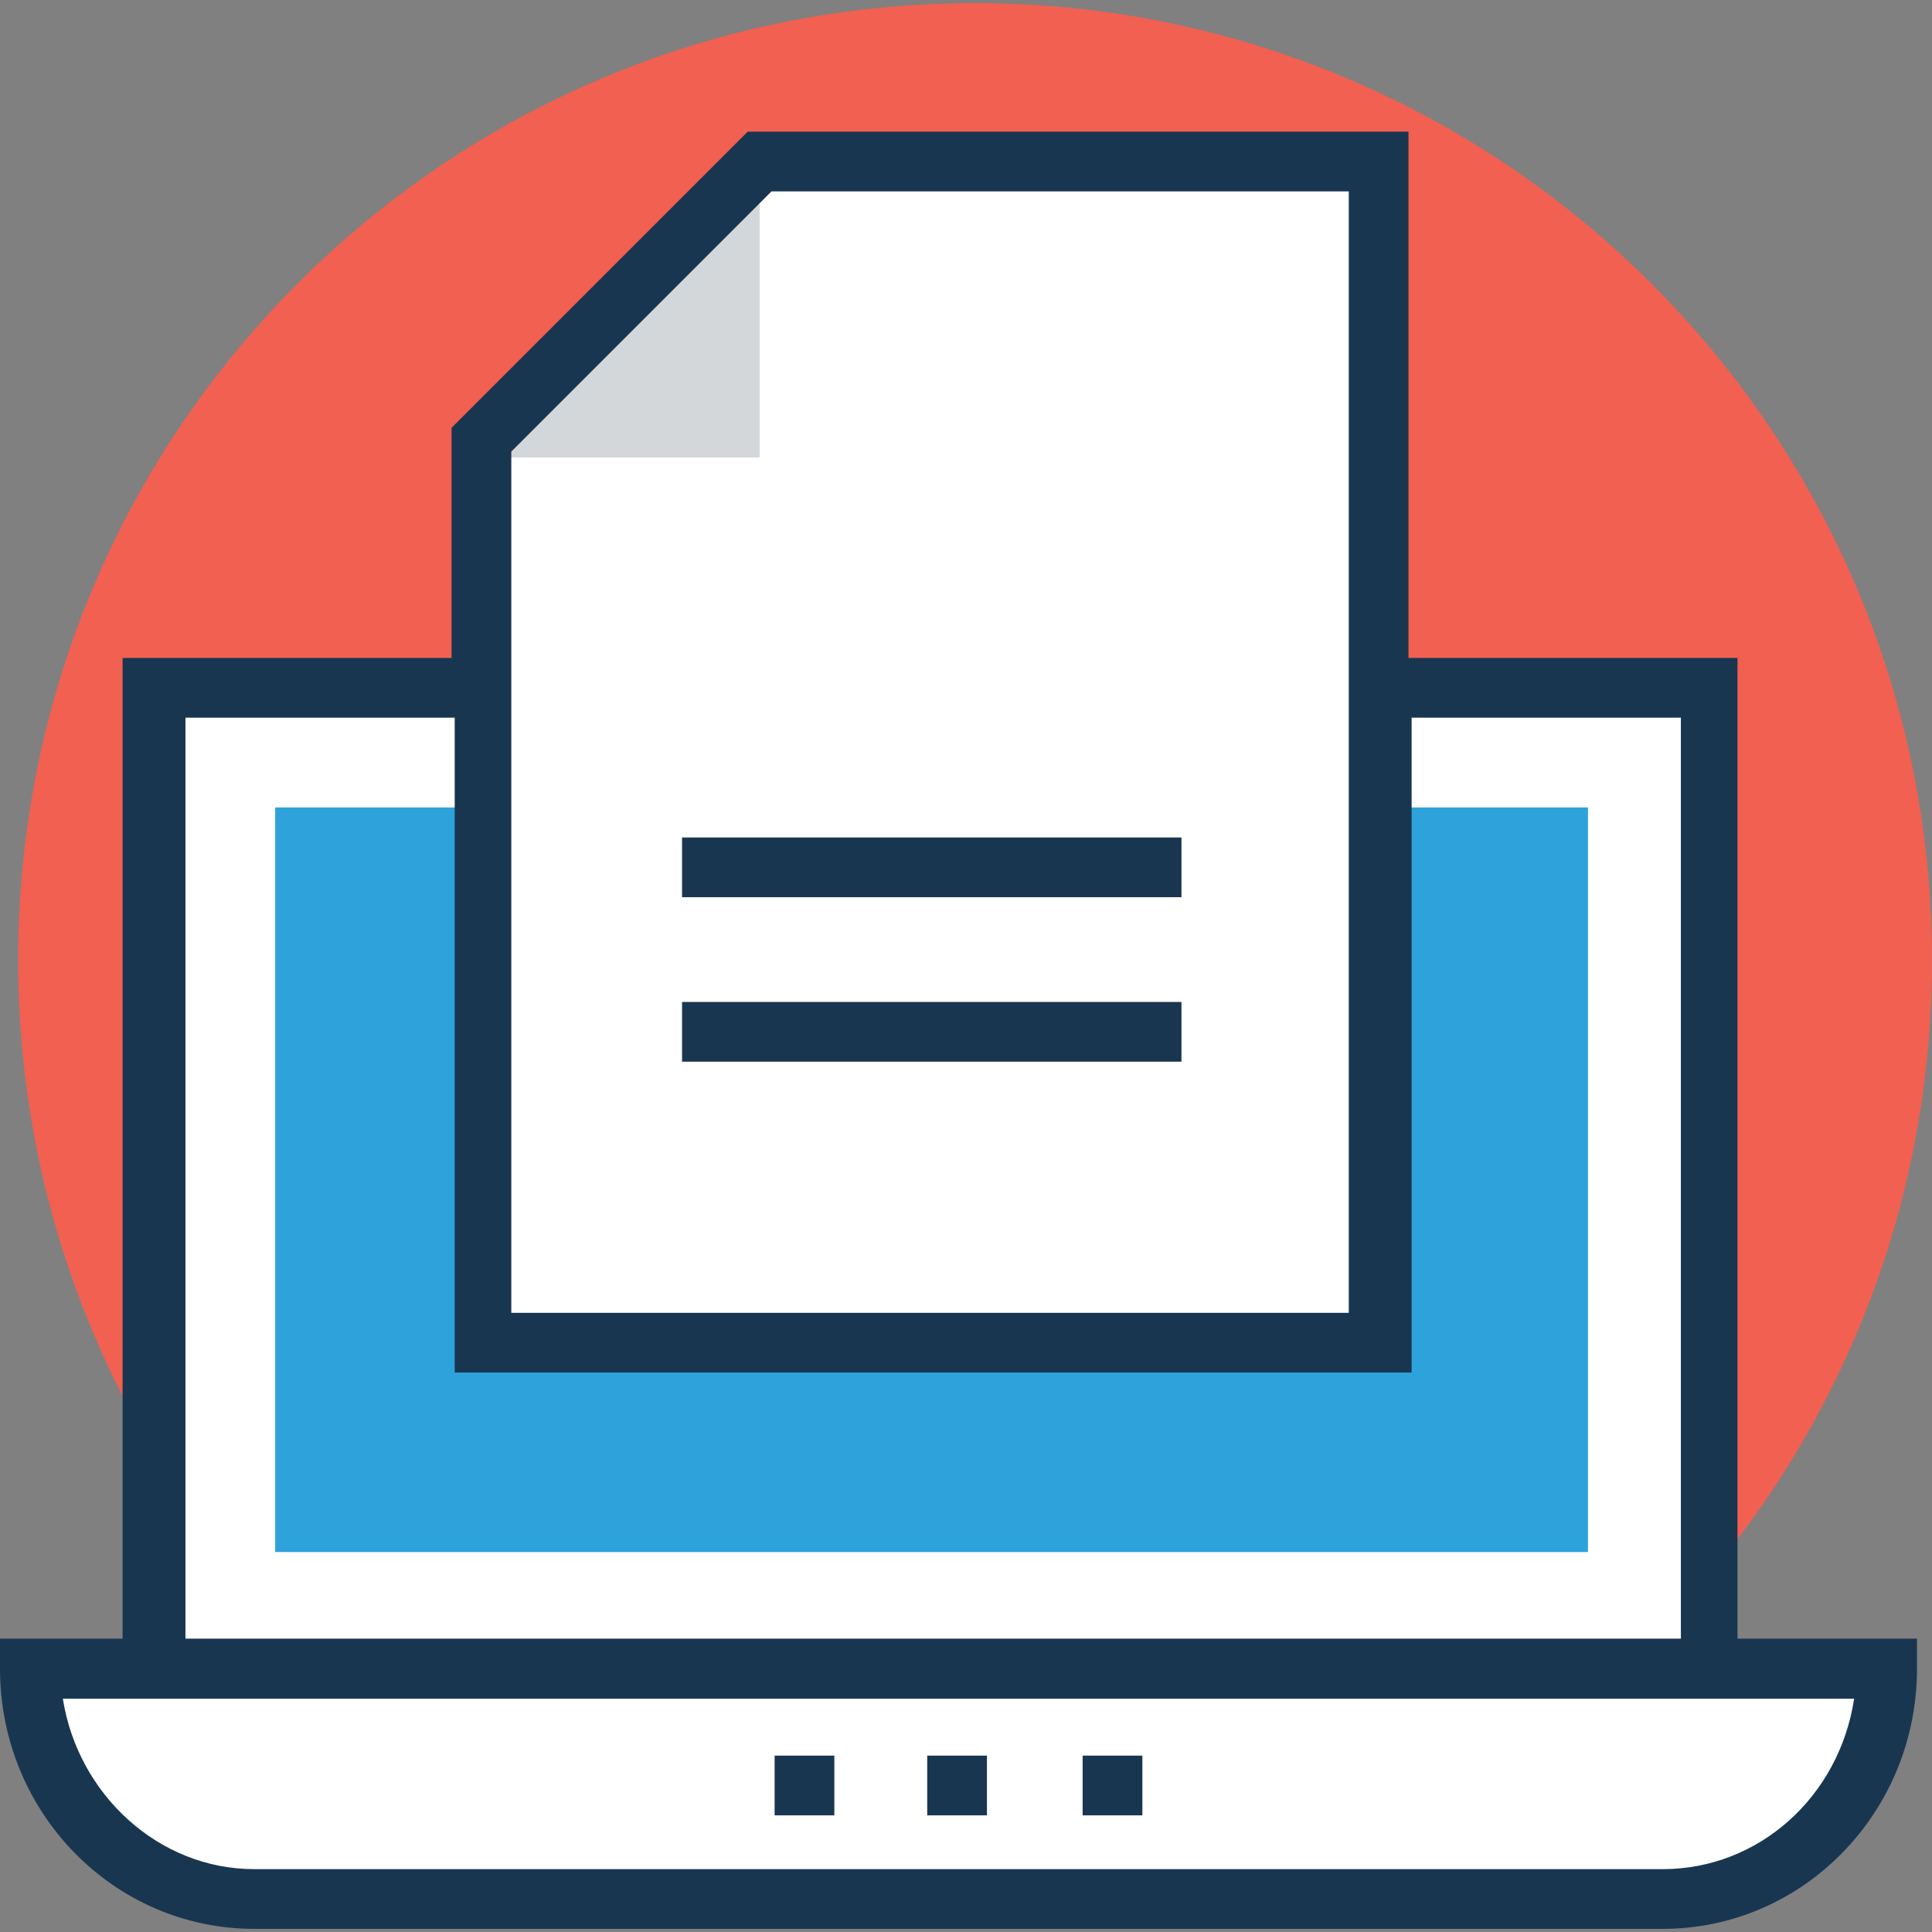 <?xml version="1.0" encoding="iso-8859-1"?>
<!-- Generator: Adobe Illustrator 19.0.0, SVG Export Plug-In . SVG Version: 6.00 Build 0)  -->
<svg version="1.1" id="Layer_1" xmlns="http://www.w3.org/2000/svg" xmlns:xlink="http://www.w3.org/1999/xlink" x="0px" y="0px"
	 viewBox="0 0 399.386 399.386" style="enable-background:new 0 0 399.386 399.386;" xml:space="preserve">
<rect x="0" y="0" width="399.386" height="399.386" fill="#808080" stroke="none"/>
<path style="fill:#F16051;" d="M201.568,0.646L201.568,0.646C92.121,0.646,3.749,89.018,3.749,198.465l0,0
	c0,109.446,88.372,197.818,197.818,197.818l0,0c109.446,0,197.818-88.372,197.818-197.818l0,0
	C399.386,89.018,310.368,0.646,201.568,0.646z"/>
<rect x="32.194" y="142.222" style="fill:#FFFFFF;" width="320.84" height="203.378"/>
<rect x="56.889" y="166.917" style="fill:#2EA2DB;" width="271.386" height="153.923"/>
<path style="fill:#FFFFFF;" d="M6.206,345.6c0,26.57,20.428,47.58,46.352,47.58h291.168c25.341,0,46.352-21.01,46.352-47.58H6.206z"
	/>
<g>
	<rect x="160.129" y="362.925" style="fill:#193651;" width="12.347" height="12.347"/>
	<rect x="191.677" y="362.925" style="fill:#193651;" width="12.347" height="12.347"/>
	<rect x="223.806" y="362.925" style="fill:#193651;" width="12.347" height="12.347"/>
</g>
<polygon style="fill:#FFFFFF;" points="157.026,33.422 99.556,90.893 99.556,277.592 285.608,277.592 285.608,33.422 "/>
<polygon style="fill:#D3D7DA;" points="157.026,33.422 95.806,94.578 157.026,94.578 "/>
<path style="fill:#193651;" d="M359.176,338.812V136.016h-68.008v-108.8H154.57l-61.22,61.22v47.58H25.341v202.731H0v6.206
	c0,29.673,23.467,53.786,52.558,53.786h291.168c29.026,0,52.558-24.113,52.558-53.786v-6.206h-37.107V338.812z M105.697,93.35
	l53.786-53.786H278.82v231.822H105.697V93.35z M38.335,148.364h55.661v135.37h197.818v-135.37h55.661v190.384H38.335V148.364z
	 M343.725,386.392H52.558c-19.782,0-36.461-15.451-39.564-35.232h370.295C380.186,371.523,363.507,386.392,343.725,386.392z"/>
<g>
	<rect x="140.994" y="173.123" style="fill:#193651;" width="103.24" height="12.347"/>
	<rect x="140.994" y="207.127" style="fill:#193651;" width="103.24" height="12.347"/>
</g>
<g>
</g>
<g>
</g>
<g>
</g>
<g>
</g>
<g>
</g>
<g>
</g>
<g>
</g>
<g>
</g>
<g>
</g>
<g>
</g>
<g>
</g>
<g>
</g>
<g>
</g>
<g>
</g>
<g>
</g>
</svg>
